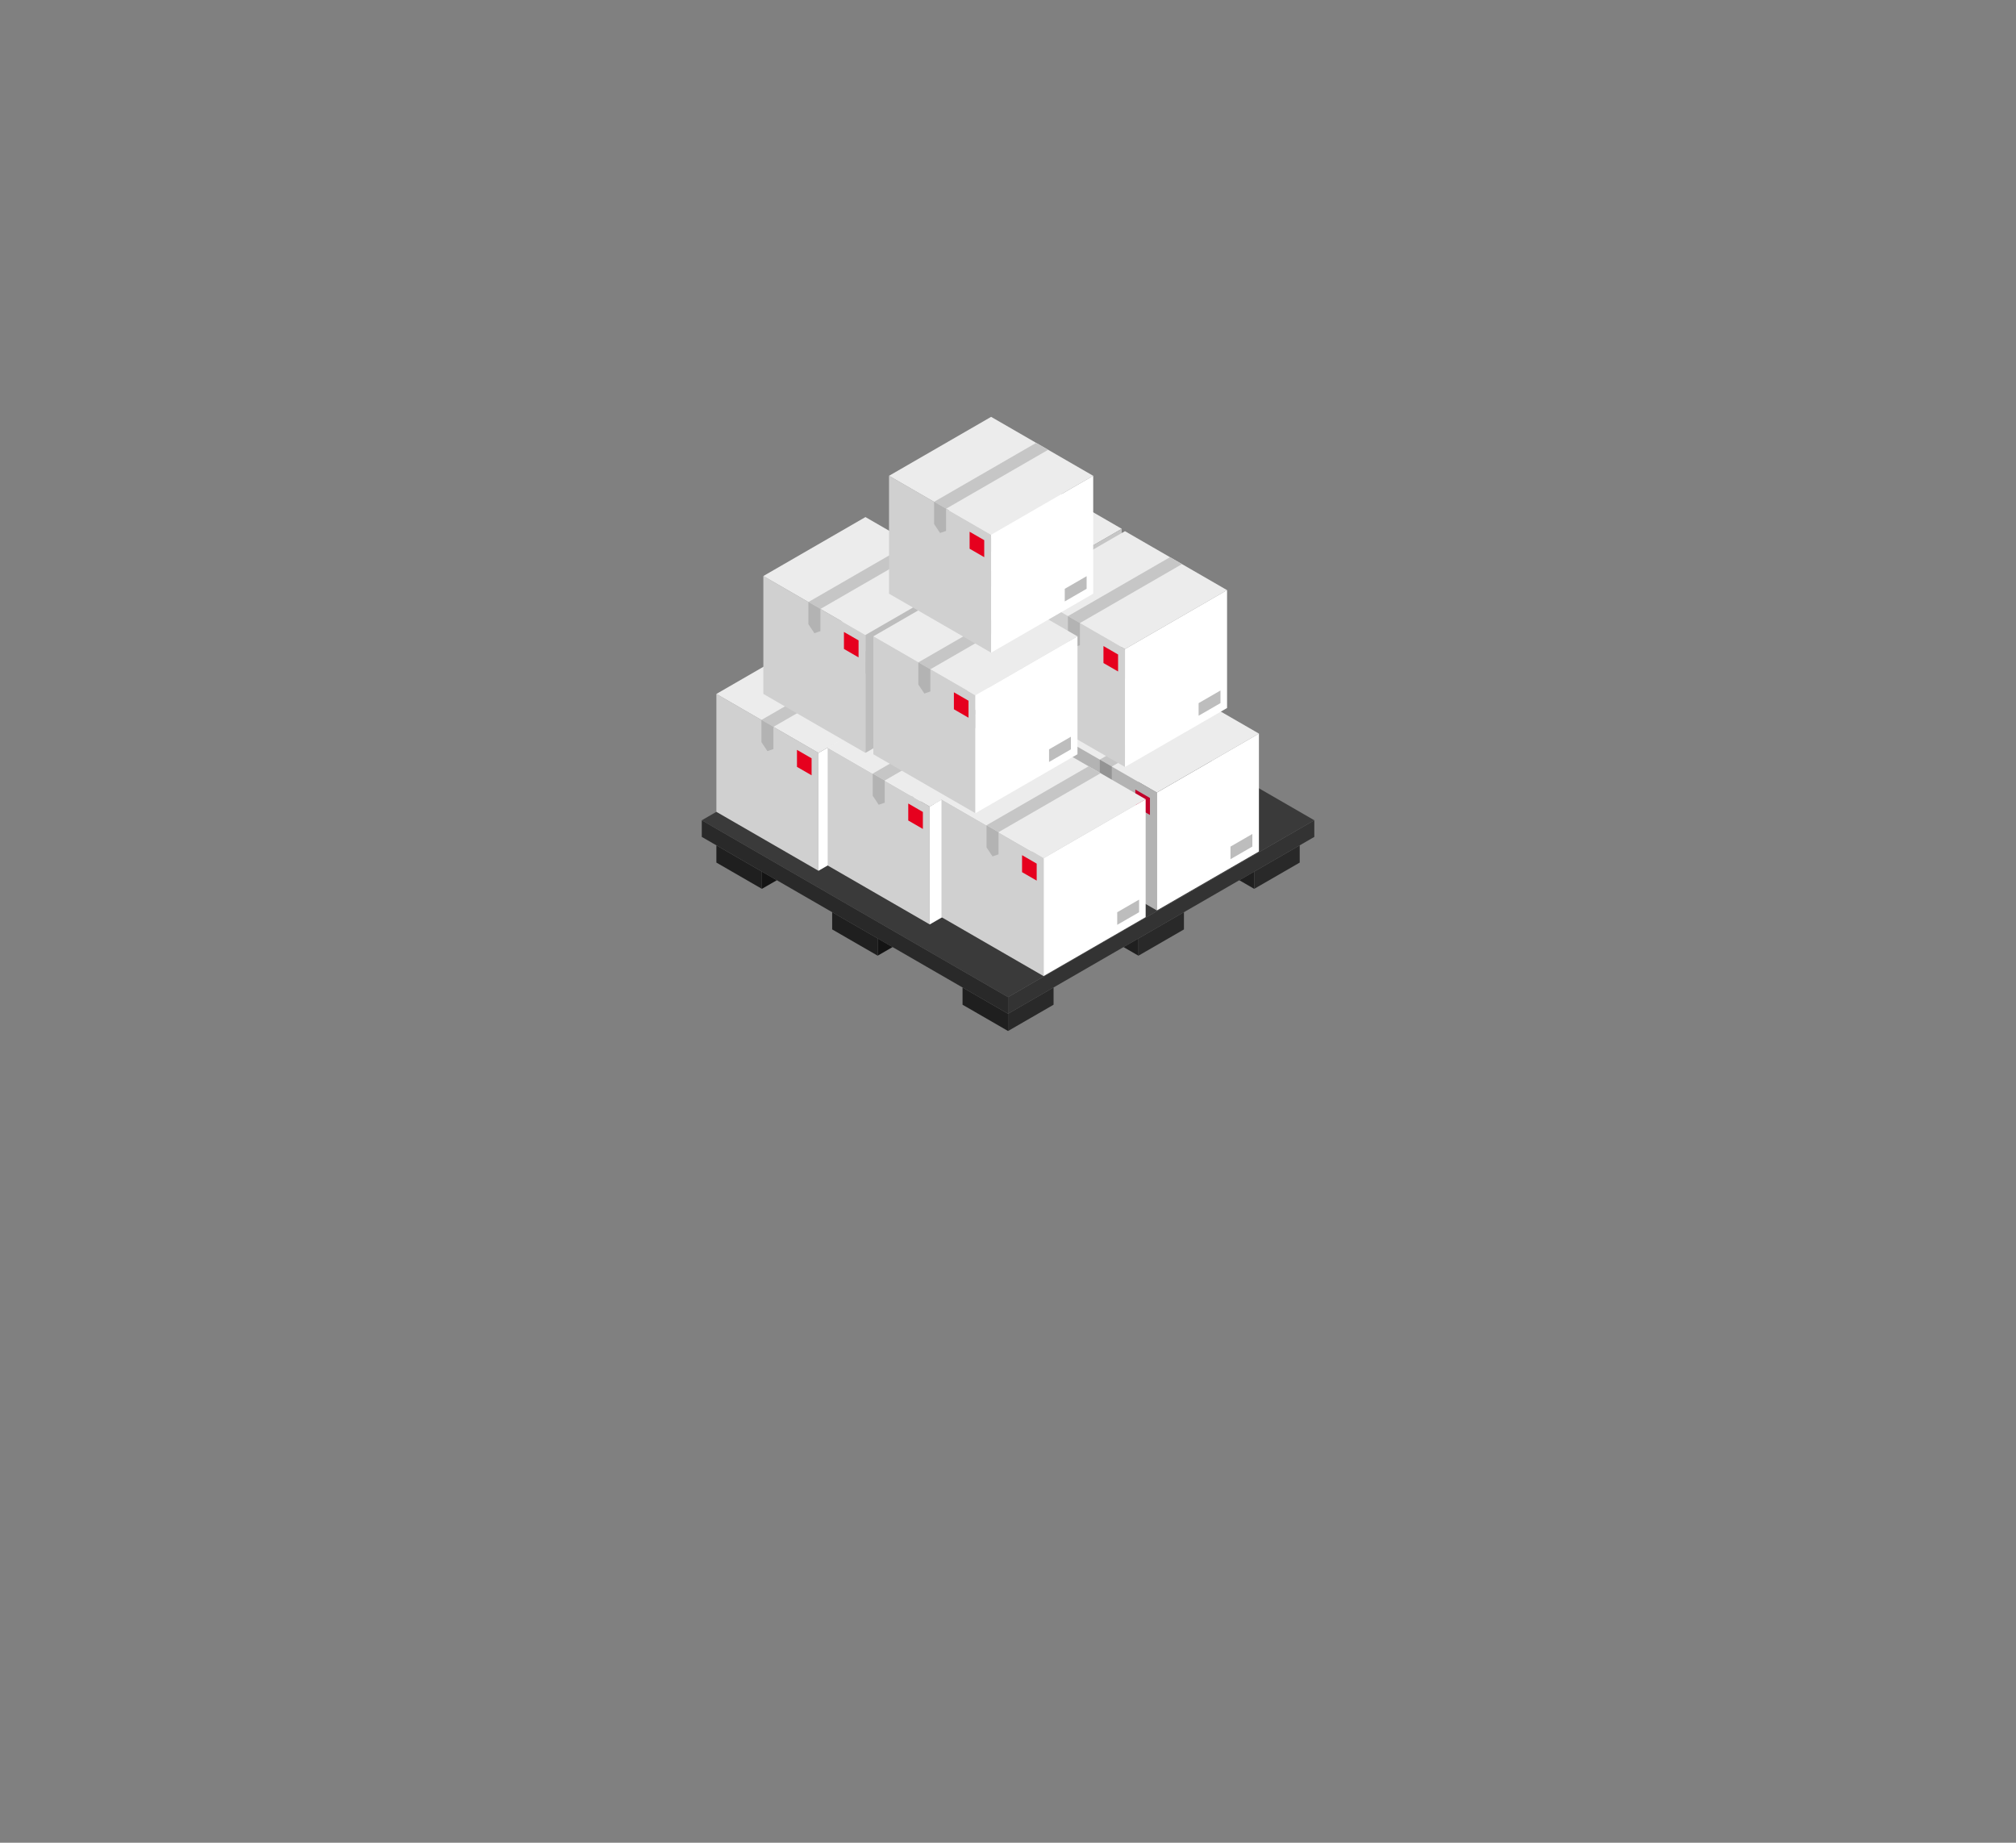 <?xml version="1.0" encoding="utf-8"?>
<!-- Generator: Adobe Illustrator 22.0.0, SVG Export Plug-In . SVG Version: 6.00 Build 0)  -->
<svg version="1.1" id="finnished_x5F_goods_x5F_small"
	 xmlns="http://www.w3.org/2000/svg" xmlns:xlink="http://www.w3.org/1999/xlink" x="0px" y="0px"
	 viewBox="0 0 479.02 437.758" style="enable-background:new 0 0 479.02 437.758;" xml:space="preserve">
<rect x="0" y="0" width="479.02" height="437.758" fill="#808080" stroke="none"/>
<style type="text/css">
	.st0{fill:#3A3A3A;}
	.st1{fill:#333333;}
	.st2{fill:#292929;}
	.st3{fill:#1F1F1F;}
	.st4{fill:#141414;}
	.st5{fill:#D0D0D0;}
	.st6{fill:#ECECEC;}
	.st7{fill:#BDBDBD;}
	.st8{fill:#C6C6C6;}
	.st9{fill:#B3B3B3;}
	.st10{fill:#949494;}
	.st11{fill:#E6001E;}
	.st12{fill:#FFFFFF;}
	.st13{fill:#C1002A;}
</style>
<polygon class="st0" points="166.75,194.864 239.522,152.849 312.295,194.864 239.522,236.88 "/>
<polygon class="st1" points="312.295,194.864 312.295,198.814 239.522,240.83 239.522,236.88 "/>
<polygon class="st2" points="239.522,236.88 239.522,240.83 166.75,198.814 166.75,194.864 "/>
<polygon class="st2" points="308.825,200.818 308.825,204.914 298.013,211.157 298.013,207.06 "/>
<polygon class="st2" points="281.315,216.699 281.315,220.795 270.503,227.037 270.503,222.941 "/>
<polygon class="st2" points="250.335,234.587 250.335,238.683 239.522,244.925 239.522,240.829 "/>
<polygon class="st3" points="228.71,234.587 228.71,238.683 239.522,244.925 239.522,240.829 "/>
<polygon class="st3" points="298.013,211.157 294.465,209.108 298.013,207.06 "/>
<polygon class="st3" points="270.503,227.037 266.955,224.989 270.503,222.941 "/>
<polygon class="st3" points="170.22,200.818 170.22,204.914 181.033,211.156 181.033,207.06 "/>
<polygon class="st4" points="181.033,211.156 184.58,209.108 181.033,207.06 "/>
<polygon class="st3" points="197.73,216.693 197.73,220.789 208.542,227.032 208.542,222.935 "/>
<polygon class="st4" points="208.542,227.032 212.09,224.983 208.542,222.935 "/>
<polygon class="st5" points="196.662,177.595 196.662,149.584 220.919,163.59 220.919,191.6 "/>
<polygon class="st6" points="196.662,149.584 220.919,135.579 245.177,149.584 220.919,163.59 "/>
<polygon class="st7" points="220.919,163.59 220.919,191.6 245.177,177.595 245.177,149.584 "/>
<polygon class="st8" points="231.622,141.759 207.365,155.764 210.216,157.41 234.474,143.405 "/>
<polygon class="st9" points="207.365,155.764 207.365,161.03 208.79,163.17 210.216,162.677 
	210.216,157.41 "/>
<polygon class="st7" points="243.613,176.426 243.613,173.432 238.42,176.43 238.42,179.424 "/>
<polygon class="st9" points="221.944,191.008 221.944,162.998 246.201,177.003 246.201,205.013 "/>
<polygon class="st6" points="221.944,162.998 246.201,148.993 270.459,162.998 246.201,177.003 "/>
<polygon class="st7" points="246.201,177.003 246.201,205.013 270.459,191.008 270.459,162.998 "/>
<polygon class="st8" points="256.904,155.172 232.647,169.178 235.498,170.824 259.756,156.819 "/>
<polygon class="st10" points="232.647,169.178 232.647,174.444 234.072,176.584 235.498,176.09 
	235.498,170.824 "/>
<polygon class="st11" points="241.091,180.323 241.091,176.287 244.566,178.293 244.566,182.329 
	"/>
<polygon class="st7" points="268.895,189.84 268.895,186.845 263.702,189.844 263.702,192.838 "/>
<polygon class="st5" points="170.22,192.861 170.22,164.851 194.478,178.856 194.478,206.866 "/>
<polygon class="st6" points="170.22,164.851 194.478,150.845 218.735,164.851 194.478,178.856 "/>
<polygon class="st12" points="194.478,178.856 194.478,206.866 218.735,192.861 218.735,164.851 "/>
<polygon class="st8" points="205.181,157.025 180.923,171.03 183.775,172.676 208.032,158.671 "/>
<polygon class="st9" points="180.923,171.03 180.923,176.297 182.349,178.436 183.775,177.943 
	183.775,172.676 "/>
<polygon class="st11" points="189.368,182.175 189.368,178.139 192.842,180.145 192.842,184.181 "/>
<polygon class="st7" points="217.171,191.692 217.171,188.698 211.978,191.696 211.978,194.69 "/>
<polygon class="st5" points="196.662,205.605 196.662,177.595 220.919,191.6 220.919,219.61 "/>
<polygon class="st6" points="196.662,177.595 220.919,163.59 245.177,177.595 220.919,191.6 "/>
<polygon class="st12" points="220.919,191.6 220.919,219.61 245.177,205.605 245.177,177.595 "/>
<polygon class="st8" points="231.622,169.769 207.365,183.774 210.216,185.42 234.474,171.415 "/>
<polygon class="st9" points="207.365,183.774 207.365,189.041 208.79,191.18 210.216,190.687 
	210.216,185.42 "/>
<polygon class="st11" points="215.809,194.919 215.809,190.883 219.284,192.889 219.284,196.925 
	"/>
<polygon class="st7" points="243.613,204.436 243.613,201.442 238.42,204.44 238.42,207.434 "/>
<polygon class="st9" points="250.618,202.284 250.618,174.274 274.875,188.279 274.875,216.289 "/>
<polygon class="st6" points="250.618,174.274 274.875,160.268 299.133,174.274 274.875,188.279 "/>
<polygon class="st12" points="274.875,188.279 274.875,216.289 299.133,202.284 299.133,174.274 "/>
<polygon class="st8" points="285.578,166.448 261.321,180.453 264.172,182.099 288.43,168.094 "/>
<polygon class="st10" points="261.321,180.453 261.321,185.719 262.746,187.859 264.172,187.366 
	264.172,182.099 "/>
<polygon class="st13" points="269.765,191.598 269.765,187.562 273.24,189.568 273.24,193.604 
	"/>
<polygon class="st7" points="297.569,201.115 297.569,198.121 292.376,201.119 292.376,204.113 "/>
<polygon class="st5" points="223.704,217.877 223.704,189.867 247.961,203.872 247.961,231.883 "/>
<polygon class="st6" points="223.704,189.867 247.961,175.862 272.219,189.867 247.961,203.872 "/>
<polygon class="st12" points="247.961,203.872 247.961,231.883 272.219,217.877 272.219,189.867 "/>
<polygon class="st8" points="258.664,182.042 234.407,196.047 237.258,197.693 261.516,183.688 "/>
<polygon class="st9" points="234.407,196.047 234.407,201.313 235.833,203.453 237.258,202.96 
	237.258,197.693 "/>
<polygon class="st11" points="242.851,207.192 242.851,203.156 246.326,205.162 246.326,209.198 "/>
<polygon class="st7" points="270.655,216.709 270.655,213.715 265.462,216.713 265.462,219.707 "/>
<polygon class="st5" points="218.026,153.633 218.026,125.623 242.284,139.628 242.284,167.638 "/>
<polygon class="st6" points="218.026,125.623 242.284,111.618 266.541,125.623 242.284,139.628 "/>
<polygon class="st8" points="242.284,139.628 242.284,167.638 266.541,153.633 266.541,125.623 "/>
<polygon class="st8" points="252.987,117.797 228.729,131.802 231.581,133.449 255.838,119.444 "/>
<polygon class="st9" points="228.729,131.802 228.729,137.069 230.155,139.209 231.581,138.715 
	231.581,133.449 "/>
<polygon class="st11" points="237.174,142.948 237.174,138.912 240.648,140.918 240.648,144.954 "/>
<polygon class="st7" points="264.977,152.465 264.977,149.47 259.784,152.469 259.784,155.463 "/>
<polygon class="st5" points="181.381,164.851 181.381,136.84 205.638,150.845 205.638,178.856 "/>
<polygon class="st6" points="181.381,136.84 205.638,122.835 229.896,136.84 205.638,150.845 "/>
<polygon class="st7" points="205.638,150.845 205.638,178.856 229.896,164.851 229.896,136.84 "/>
<polygon class="st8" points="216.341,129.015 192.084,143.02 194.935,144.666 219.193,130.661 "/>
<polygon class="st9" points="192.084,143.02 192.084,148.286 193.509,150.426 194.935,149.933 
	194.935,144.666 "/>
<polygon class="st11" points="200.528,154.165 200.528,150.129 204.003,152.135 204.003,156.171 
	"/>
<polygon class="st7" points="228.331,163.682 228.331,160.688 223.139,163.686 223.139,166.68 "/>
<polygon class="st5" points="243.044,168.199 243.044,140.189 267.302,154.194 267.302,182.204 "/>
<polygon class="st6" points="243.044,140.189 267.302,126.184 291.559,140.189 267.302,154.194 "/>
<polygon class="st12" points="267.302,154.194 267.302,182.204 291.559,168.199 291.559,140.189 
	"/>
<polygon class="st8" points="278.005,132.363 253.747,146.368 256.599,148.014 280.856,134.009 "/>
<polygon class="st9" points="253.747,146.368 253.747,151.635 255.173,153.775 256.599,153.281 
	256.599,148.014 "/>
<polygon class="st11" points="262.192,157.513 262.192,153.478 265.666,155.484 265.666,159.519 
	"/>
<polygon class="st7" points="289.995,167.031 289.995,164.036 284.802,167.034 284.802,170.029 "/>
<polygon class="st5" points="207.506,179.182 207.506,151.172 231.763,165.177 231.763,193.187 "/>
<polygon class="st6" points="207.506,151.172 231.763,137.167 256.021,151.172 231.763,165.177 "/>
<polygon class="st12" points="231.763,165.177 231.763,193.187 256.021,179.182 256.021,151.172 
	"/>
<polygon class="st8" points="242.466,143.346 218.209,157.351 221.06,158.998 245.318,144.992 "/>
<polygon class="st9" points="218.209,157.351 218.209,162.618 219.635,164.758 221.06,164.264 
	221.06,158.998 "/>
<polygon class="st11" points="226.654,168.496 226.654,164.461 230.128,166.467 230.128,170.502 "/>
<polygon class="st7" points="254.457,178.014 254.457,175.019 249.264,178.017 249.264,181.012 "/>
<polygon class="st5" points="211.241,141.042 211.241,113.032 235.498,127.037 235.498,155.048 "/>
<polygon class="st6" points="211.241,113.032 235.498,99.027 259.756,113.032 235.498,127.037 "/>
<polygon class="st12" points="235.498,127.037 235.498,155.048 259.756,141.042 259.756,113.032 
	"/>
<polygon class="st8" points="246.201,105.207 221.944,119.212 224.795,120.858 249.053,106.853 "/>
<polygon class="st9" points="221.944,119.212 221.944,124.478 223.369,126.618 224.795,126.125 
	224.795,120.858 "/>
<polygon class="st11" points="230.388,130.357 230.388,126.321 233.863,128.327 233.863,132.363 "/>
<polygon class="st7" points="258.192,139.874 258.192,136.88 252.999,139.878 252.999,142.872 "/>
</svg>
